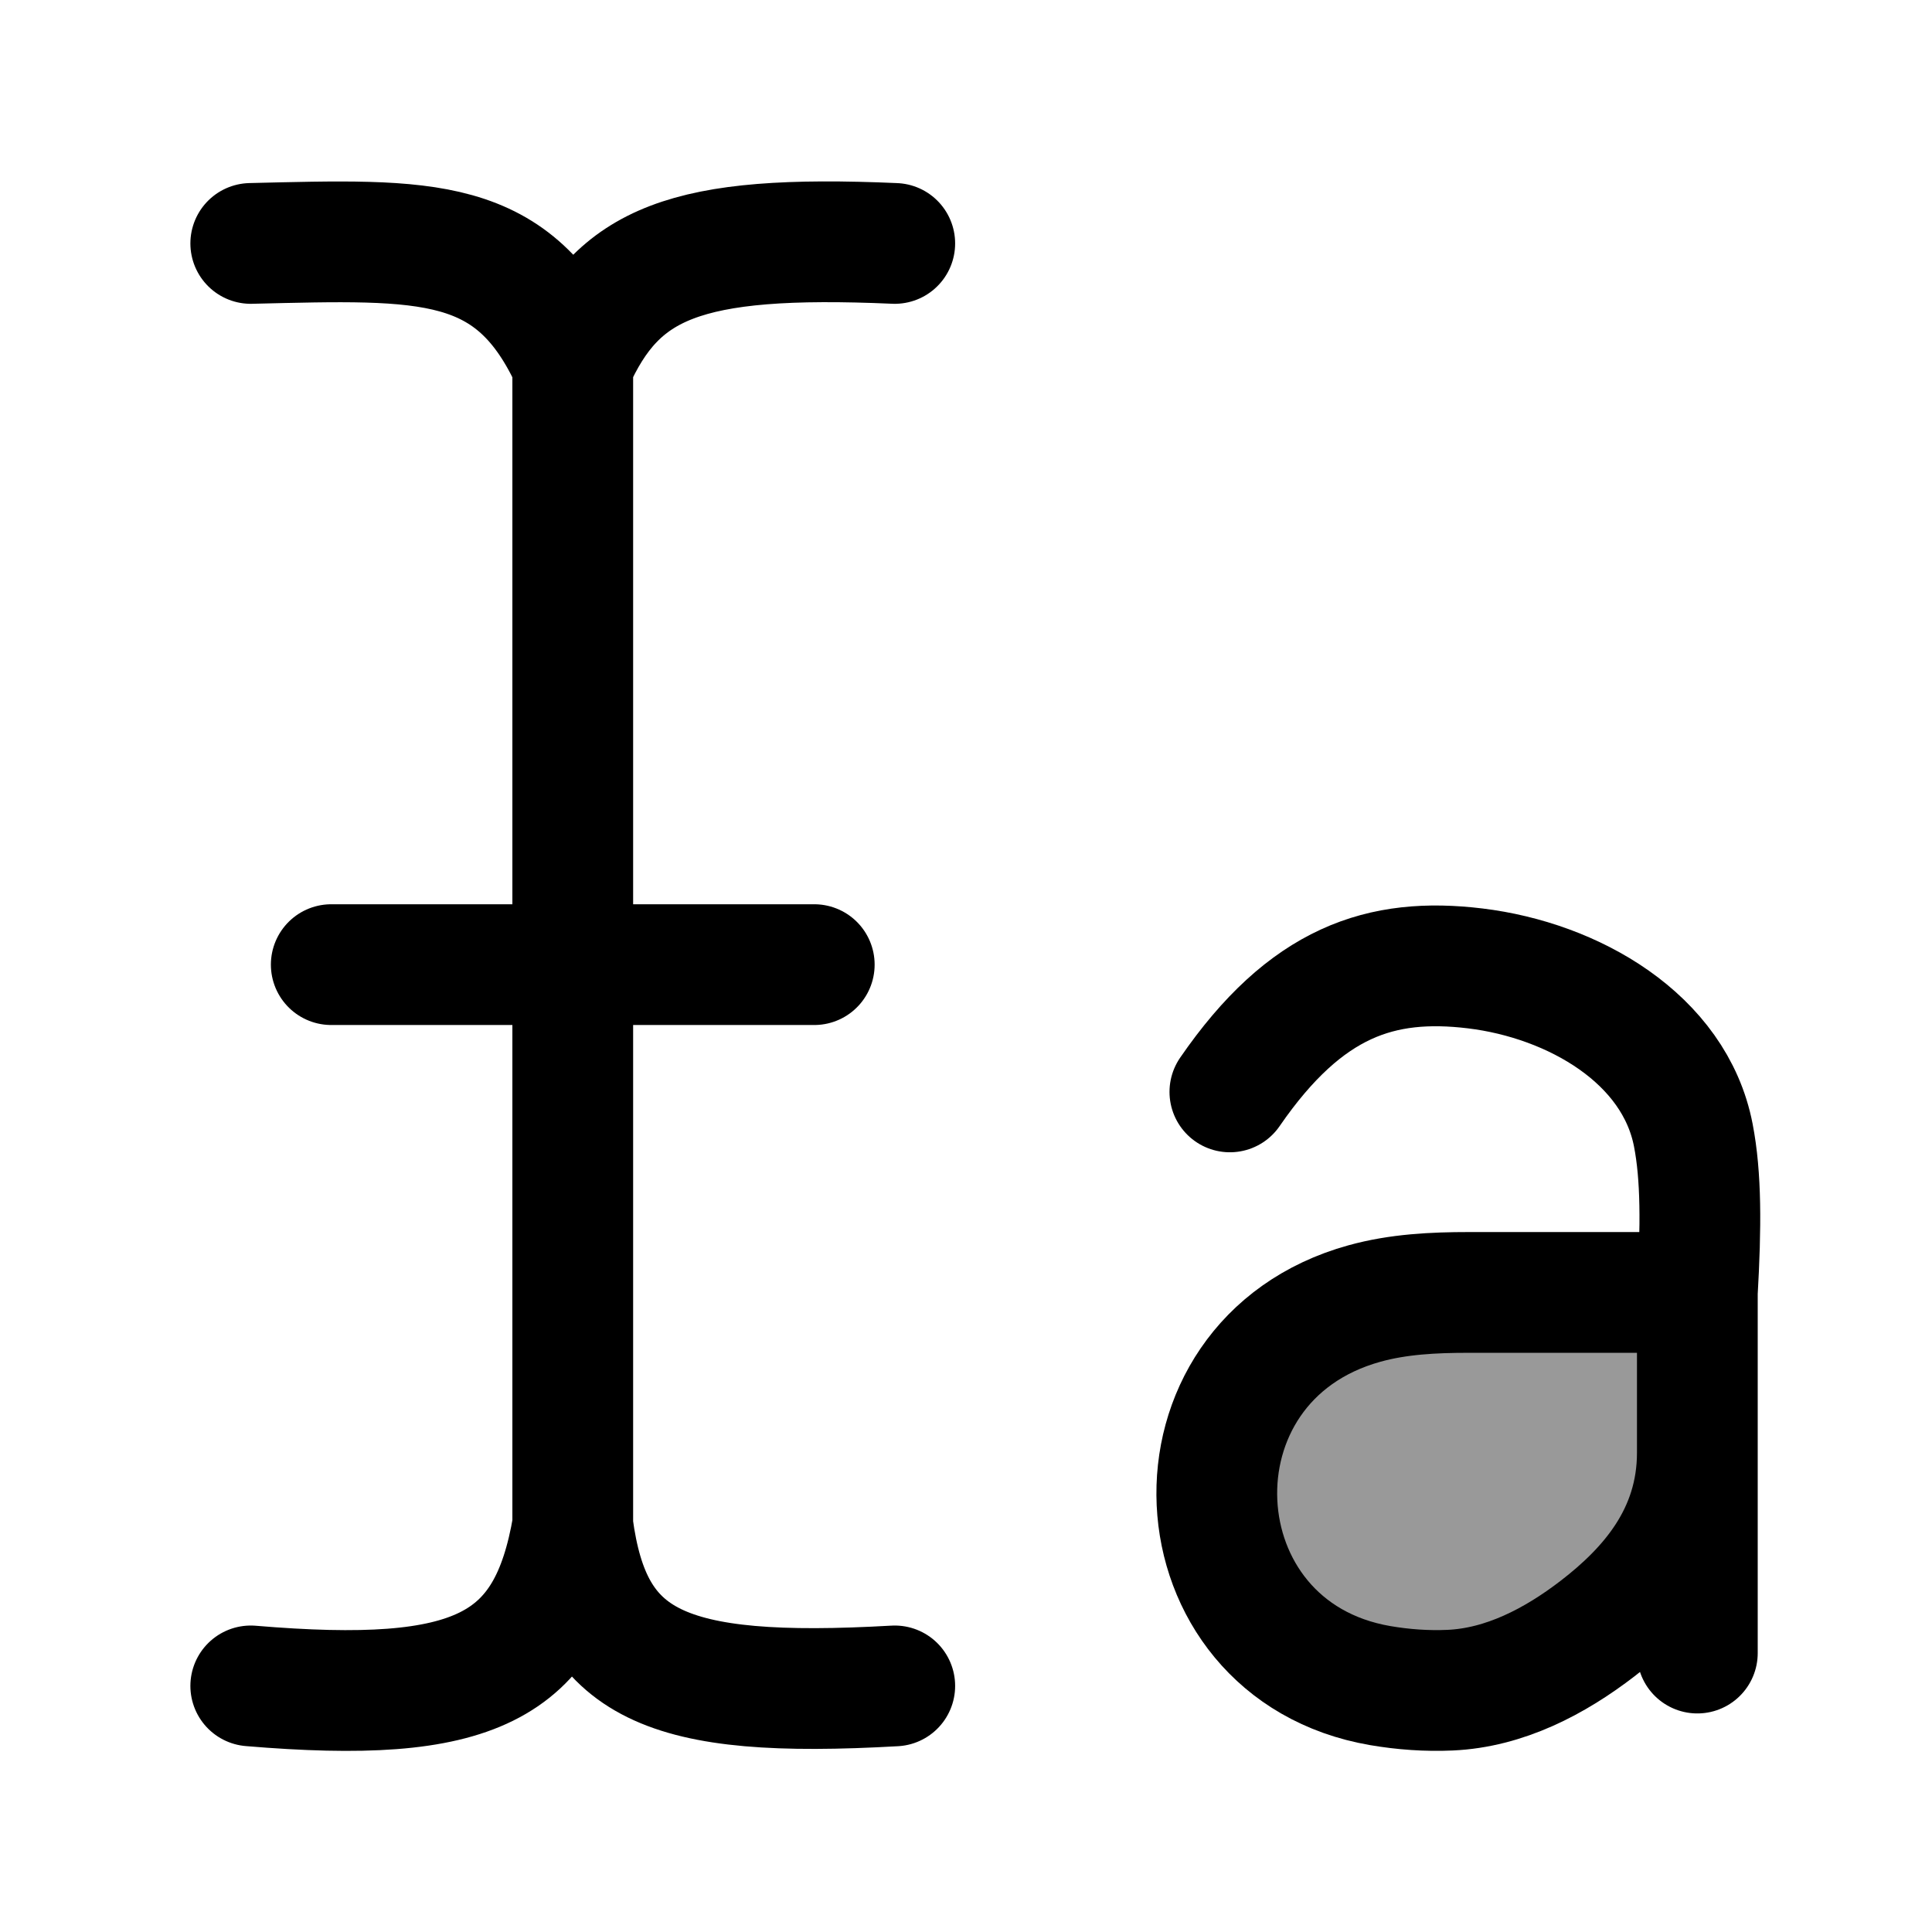 <svg width="24" height="24" viewBox="0 0 24 24" fill="none" xmlns="http://www.w3.org/2000/svg">
    <path opacity="0.4" d="M15.115 18.5C15.115 17.119 16.235 16 17.615 16H21.115V17.571C21.115 19.465 19.58 21 17.687 21C16.298 21 15.115 19.919 15.115 18.5Z" fill="currentColor"/>
    <path d="M21.085 16.055V20.535M21.085 16.055C21.132 15.236 21.134 14.612 21.035 14.102C20.803 12.901 19.544 12.178 18.326 12.03C17.16 11.889 16.225 12.189 15.278 13.564M21.085 16.055H18.246C17.81 16.055 17.37 16.076 16.949 16.193C14.381 16.905 14.569 20.496 17.145 20.939C17.431 20.988 17.724 21.009 18.013 20.996C18.69 20.966 19.314 20.64 19.85 20.227C20.477 19.743 21.085 19.068 21.085 18.046V16.055Z" stroke="currentColor" stroke-width="1.5" stroke-linecap="round" stroke-linejoin="round"/>
    <path d="M3.115 3.024C5.313 2.972 6.387 2.907 7.115 4.517M7.115 4.517C7.672 3.265 8.504 2.909 11.115 3.024M7.115 4.517V18.952M7.115 18.952C7.346 20.69 8.251 21.106 11.115 20.943M7.115 18.952C6.812 20.733 5.89 21.176 3.115 20.943M4.115 11.983H10.115" stroke="currentColor" stroke-width="1.5" stroke-linecap="round" stroke-linejoin="round"/>
</svg>
